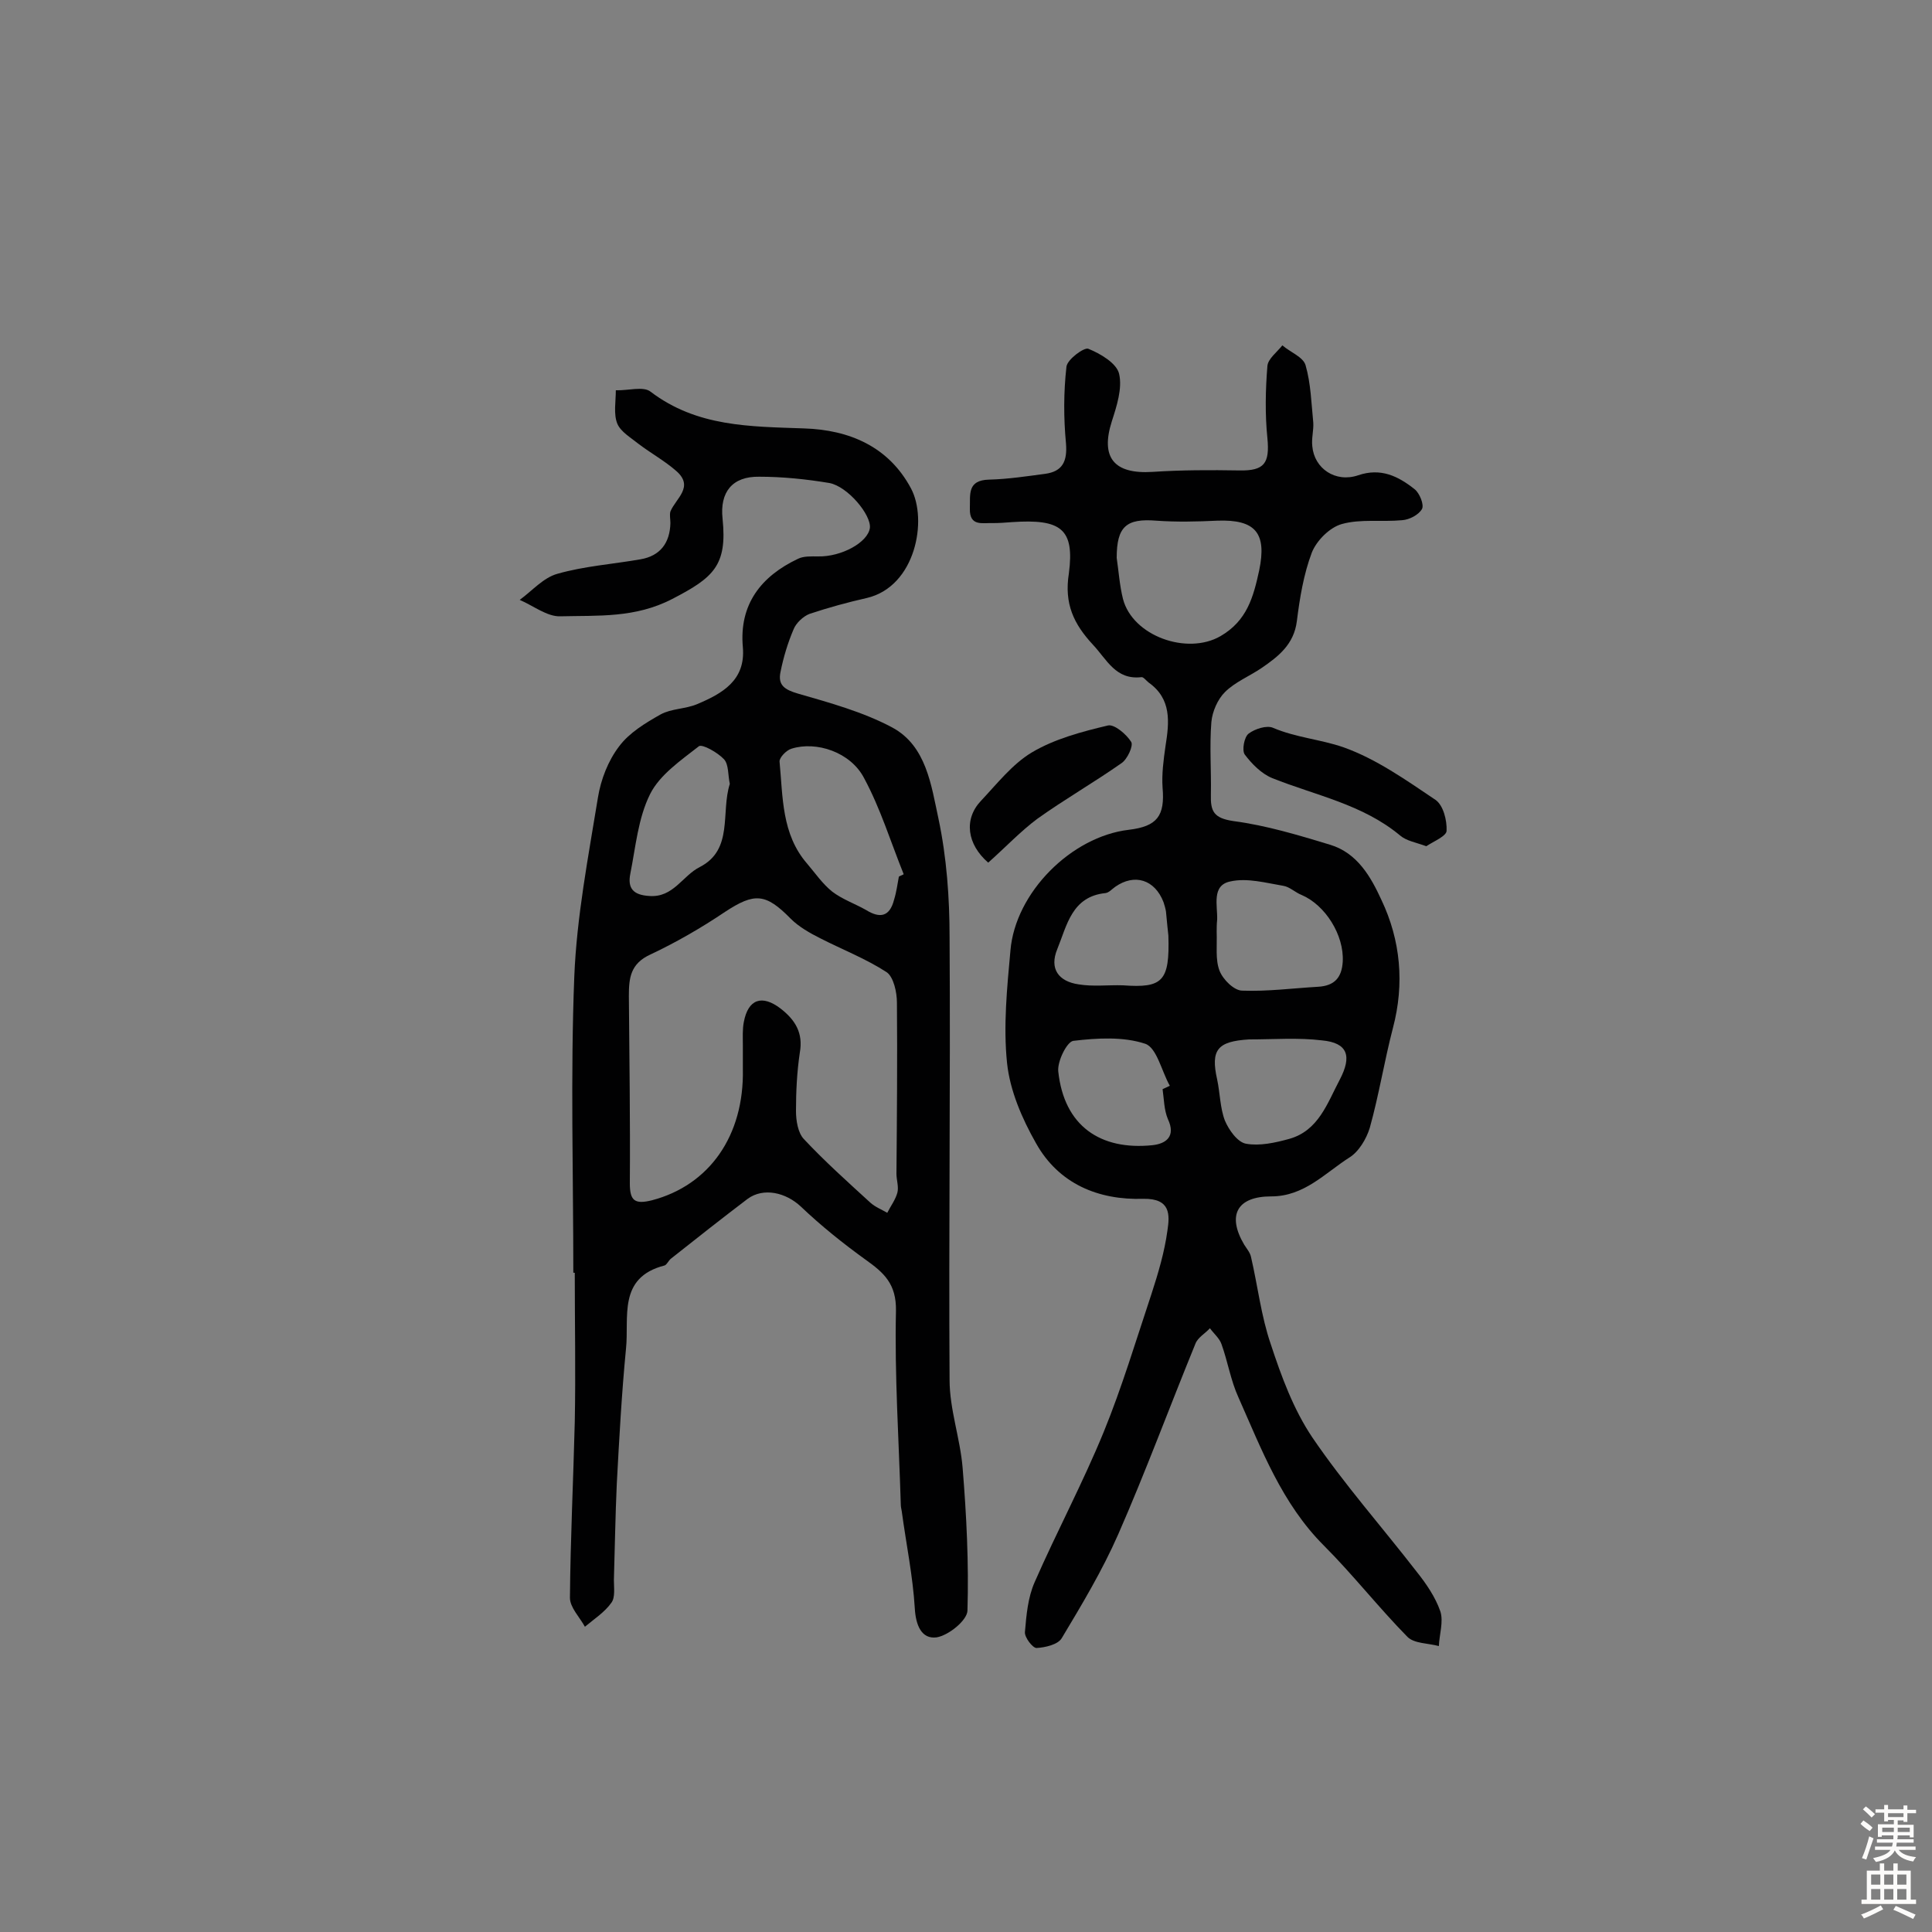 <svg enable-background="new 0 0 400 400" viewBox="0 0 400 400" xmlns="http://www.w3.org/2000/svg"><rect x="0" y="0" width="400" height="400" fill="#808080" stroke="none"/><g fill="#010102"><path d="m118.7 263.5c0-20.4-.6-40.9.2-61.3.5-12.4 2.9-24.8 4.9-37.1.6-3.7 2.1-7.6 4.4-10.6 2.1-2.8 5.4-4.8 8.6-6.6 2.2-1.2 5.1-1.1 7.5-2.1 5.2-2.2 10.1-4.9 9.5-11.8-.8-8.9 3.8-14.7 11.4-18.3 1.2-.6 2.8-.5 4.2-.5 4.8.1 10.3-2.9 10.7-5.9.3-2.7-4.6-8.6-8.4-9.3-4.8-.8-9.7-1.3-14.5-1.3-5.6-.1-8.2 3.2-7.6 8.7 1 9.7-1.9 12.2-10.4 16.6-7.7 4-15.4 3.4-23.2 3.6-2.7.1-5.6-2.2-8.4-3.4 2.6-1.9 4.9-4.6 7.8-5.4 5.6-1.6 11.5-2 17.2-3 4.1-.7 6.1-3.4 6.2-7.5 0-.8-.2-1.7 0-2.4 1.1-2.7 5-5.1 1.2-8.4-2.4-2.1-5.3-3.7-7.8-5.6-1.6-1.3-3.7-2.5-4.4-4.2-.8-2-.3-4.6-.3-6.9 2.5.1 5.7-.9 7.2.3 9.6 7.3 20.6 7.2 31.8 7.6 9.4.3 17.5 3.8 22.1 12.4 3.5 6.5 1 20.3-9.1 22.7-4 .9-8 2-11.9 3.3-1.3.5-2.8 1.9-3.3 3.2-1.2 2.8-2.1 5.8-2.7 8.8-.6 2.8.9 3.7 3.6 4.5 6.6 1.9 13.5 3.8 19.5 7 7.1 3.8 8.1 12 9.6 18.9 1.7 8 2.3 16.4 2.3 24.6.2 30.5-.2 61 0 91.6 0 6.1 2.2 12.1 2.7 18.2.8 9.8 1.3 19.7 1 29.6-.1 2-3.9 5.1-6.4 5.5-3.1.4-4.3-2.5-4.5-6-.4-6.7-1.8-13.4-2.7-20.1-.1-.5-.2-1-.2-1.4-.4-13.4-1.3-26.7-1-40.1.1-5.6-2.5-7.9-6.3-10.6-4.7-3.4-9.2-7-13.4-11-3.1-2.9-7.7-4-11-1.6-5.4 4.1-10.6 8.2-15.9 12.4-.5.4-.8 1.2-1.3 1.4-9.8 2.5-7.3 10.8-8 17.3-.9 9.3-1.4 18.6-1.9 27.9-.3 6.6-.4 13.3-.6 19.9 0 1.6.3 3.6-.5 4.7-1.4 2-3.6 3.4-5.5 5-1.1-2-3.1-4-3.1-6 .1-12.1.7-24.3 1-36.4.2-10.2 0-20.5 0-30.7.1-.2-.1-.2-.3-.2zm35.1-42.2c0-1.6 0-3.2 0-4.9 0-1.6-.1-3.3.2-4.8.9-4.8 3.8-5.7 7.6-2.8 3.1 2.4 4.7 5.1 4 9.1-.6 4-.8 8.1-.8 12.1 0 2 .4 4.5 1.6 5.8 4.3 4.6 9.1 8.9 13.8 13.2 1 .9 2.3 1.4 3.5 2.1.7-1.4 1.7-2.7 2.1-4.2.3-1.2-.2-2.6-.2-3.9.1-11.8.2-23.6.1-35.4 0-2.2-.7-5.3-2.1-6.3-4.3-2.8-9.2-4.7-13.7-7-2.2-1.1-4.5-2.4-6.2-4.1-5.2-5.3-7.5-5.4-13.6-1.4-4.9 3.3-10.1 6.3-15.4 8.8-4.2 1.9-4.5 4.9-4.5 8.6.1 12.9.3 25.9.2 38.8 0 3.6 1 4.4 4.6 3.5 11.8-3.1 19.1-13.3 18.8-27.2zm32.3-39.8c.3-.2.7-.3 1-.5-2.7-6.7-4.8-13.6-8.2-19.9-2.8-5.4-9.9-7.7-15-6.1-1.1.3-2.6 1.9-2.5 2.7.7 7.3.4 15 5.7 21.1 1.7 2 3.2 4.2 5.2 5.8 2.1 1.6 4.7 2.5 7 3.8 2.9 1.8 4.9 1.4 5.8-2.1.5-1.6.7-3.2 1-4.8zm-35-19.2c-.4-1.8-.2-4-1.2-5.1-1.3-1.4-4.5-3.2-5.2-2.7-3.7 2.9-8.1 5.9-10.1 9.9-2.5 5-3 11-4.1 16.5-.6 3 .6 4.4 3.9 4.6 5 .4 6.9-4.2 10.5-6 7-3.6 4.3-11.3 6.2-17.2z"/><path d="m209.5 108.1c-1.3.1-2.6.2-3.9.2-2.1-.1-4.9.8-4.8-3 .1-2.9-.6-5.9 4-6 3.9-.1 7.8-.7 11.6-1.2 3.6-.5 4.6-2.6 4.3-6.3-.5-5.3-.5-10.6.1-15.9.2-1.5 3.6-4 4.5-3.7 2.5 1 5.9 3 6.4 5.2.7 3-.5 6.7-1.5 9.8-2.4 7.5.4 11 8.4 10.5 6-.4 12-.4 18-.3 5.2.1 6.3-1.5 5.8-6.7-.5-4.9-.4-10 0-14.9.1-1.5 2-2.9 3.1-4.3 1.6 1.4 4.3 2.4 4.8 4.1 1.1 3.8 1.2 7.9 1.6 11.9.1 1.6-.4 3.3-.2 4.9.4 4.6 4.8 7.6 9.5 6s8.3.2 11.7 2.9c1 .8 2 3.2 1.5 4.1-.7 1.2-2.6 2.2-4.1 2.3-4.2.4-8.6-.3-12.5.8-2.5.7-5.2 3.4-6.2 5.9-1.7 4.5-2.5 9.4-3.1 14.2s-3.8 7.3-7.3 9.7c-2.5 1.7-5.5 2.9-7.6 5-1.5 1.5-2.6 4-2.8 6.2-.4 5 0 10-.1 15-.1 3.5.6 4.9 4.7 5.5 6.8.9 13.4 2.9 20 4.9 5.6 1.7 8.4 6.6 10.6 11.4 4 8.4 4.8 17.4 2.4 26.5-1.8 6.9-2.9 13.9-4.8 20.7-.7 2.3-2.3 5-4.3 6.2-5 3.2-9.3 8-16.1 8-7.1 0-9.2 3.9-5.6 10 .5.8 1.2 1.6 1.4 2.5 1.4 6 2.1 12.3 4.1 18.1 2.2 6.7 4.7 13.5 8.6 19.3 6.6 9.7 14.4 18.5 21.6 27.8 2 2.5 3.9 5.3 4.9 8.2.7 2.1-.2 4.8-.3 7.2-2.2-.6-5.1-.5-6.5-1.9-6-6.1-11.3-12.9-17.3-18.9-8.7-8.7-12.9-19.9-17.7-30.7-1.6-3.5-2.2-7.4-3.5-11-.4-1.2-1.6-2.2-2.4-3.3-1 1.1-2.5 1.9-3 3.2-5.4 13.2-10.3 26.5-16 39.5-3.3 7.5-7.5 14.5-11.7 21.5-.8 1.3-3.4 1.9-5.2 2-.8 0-2.5-2.2-2.4-3.3.3-3.5.6-7.1 2-10.3 4.6-10.5 10-20.6 14.3-31.1 3.8-9.3 6.7-19 9.9-28.6 1.4-4.3 2.7-8.7 3.3-13.1.5-3.3.7-6.7-5-6.6-9.3.3-17.5-3.1-22.2-11.5-2.9-5.1-5.4-10.9-6-16.6-.8-7.7 0-15.6.7-23.3 1-12 12.6-23.6 24.5-25 5.9-.7 7.5-2.9 7-8.7-.2-2.8.2-5.8.6-8.6.8-5 1.3-9.8-3.5-13.2-.5-.4-1.1-1.2-1.5-1.1-5.3.6-7.1-3.6-10-6.7-4-4.3-6-8.5-5-14.8 1.2-9.2-1.6-11.3-11.8-10.6zm21.7 7.4c.4 2.7.6 5.7 1.3 8.5 2 7.7 13.3 11.7 20.2 7.7 5.5-3.2 6.8-8.1 8-13.6 1.6-7.7-.7-10.6-8.7-10.3-4.2.2-8.4.3-12.6 0-6.2-.5-8.2 1.2-8.2 7.7zm20.7 77.4c.1 3-.3 5.8.6 8.1.7 1.8 3 4.1 4.7 4.1 5.2.2 10.5-.5 15.7-.8 3.4-.2 4.9-1.9 5.1-5.2.3-5.5-3.6-11.7-8.5-13.8-1.3-.5-2.5-1.7-3.8-1.9-3.6-.6-7.5-1.7-11-.9-3.9.8-2.6 5-2.7 7.9-.1.9-.1 1.9-.1 2.5zm6.7 22.3c-6.5.4-8 2.1-6.6 8.3.6 2.8.6 5.9 1.6 8.5.8 1.9 2.6 4.5 4.4 4.8 2.8.5 6-.2 8.9-1 6.1-1.7 7.9-7.4 10.5-12.3 2.5-4.8 1.7-7.6-3.7-8.1-4.9-.6-10-.2-15.1-.2zm-17.9 10.3c.5-.2 1-.5 1.5-.7-1.7-3-2.7-7.9-5.1-8.7-4.5-1.5-9.9-1.2-14.9-.6-1.3.2-3.3 4.2-3.1 6.3 1.2 11.4 8.8 16.4 19.5 15.3 2.8-.3 4.9-1.8 3.2-5.4-.8-1.9-.8-4.1-1.1-6.2zm1.2-31.8c-.1-.8-.3-2.9-.5-5-.1-.6-.3-1.3-.5-1.9-1.8-4.7-6-6-10-3.2-.7.5-1.3 1.2-2 1.3-7 .7-8 6.7-10 11.6-1.7 4.1.3 6.7 4.4 7.3 3 .5 6.1.1 9.2.2 8.2.6 9.7-.8 9.4-10.3z"/><path d="m295.3 175.2c-2.2-.8-4.1-1.1-5.4-2.2-7.8-6.5-17.5-8.3-26.5-11.9-2.2-.9-4.2-2.9-5.7-4.9-.6-.9-.1-3.6.8-4.3 1.3-1 3.8-1.8 5.1-1.2 4.7 2 9.9 2.4 14.5 4 6.8 2.4 13 6.8 19.1 10.9 1.6 1.1 2.4 4.2 2.3 6.4 0 1.1-2.7 2.2-4.2 3.2z"/><path d="m204.6 178.6c-4.4-3.8-5.1-9-1.5-12.8 3.3-3.5 6.5-7.6 10.5-10 4.7-2.8 10.3-4.3 15.8-5.6 1.3-.3 3.8 1.8 4.8 3.4.5.8-.8 3.6-2 4.4-5.7 4-11.8 7.5-17.4 11.5-3.5 2.6-6.6 5.9-10.2 9.1z"/></g><path d="m385.2 377.6.6-.7c.6.4 1.3.9 1.9 1.5l-.6.7c-.8-.5-1.4-1-1.9-1.5zm.3 7.1c.6-1.4 1.1-2.9 1.5-4.5.3.1.6.3.9.4-.5 1.4-1 2.9-1.5 4.4zm.2-10.1.6-.6c.7.5 1.3 1.1 1.9 1.6l-.7.7c-.6-.6-1.2-1.2-1.8-1.7zm8.4-.8h.8v.9h1.8v.7h-1.8v1.8h-.8v-.3h-1.2v.9h3.3v2.6h-.8v-.4h-2.5c0 .3 0 .6-.1.8h3.4v.7h-3.5c0 .3-.1.6-.1.8h4v.7h-3.5c.7.9 1.9 1.3 3.6 1.5-.2.2-.4.5-.6.9-1.9-.3-3.2-1.1-3.8-2.3-.5 1.1-1.8 2-3.9 2.4-.2-.3-.4-.5-.6-.8 1.9-.4 3.1-.9 3.6-1.7h-3.2v-.7h3.5c.1-.2.1-.5.2-.8h-3.3v-.7h3.4c0-.2 0-.5 0-.8h-2.4v.3h-.8v-2.6h3.3v-.9h-1.2v.3h-.8v-1.8h-1.8v-.7h1.8v-.9h.8v.9h3.2zm-4.4 5.5h2.4c0-.3 0-.6 0-.9h-2.4zm1.2-3.1h3.2v-.8h-3.2zm4.4 2.2h-2.4v.9h2.5v-.9z" fill="#fcfbfa"/><path d="m389.2 385.8h.9v1.5h1.9v-1.5h.9v1.5h2.7v6h1.1v.9h-11.3v-.9h1.1v-6h2.7zm.2 8.7.5.8c-1.2.6-2.5 1.3-4 1.9-.2-.3-.3-.6-.6-.8 1.6-.6 3-1.3 4.1-1.9zm-2-4.3h1.9v-2.1h-1.9zm0 3.1h1.9v-2.2h-1.9zm2.7-3.1h1.9v-2.1h-1.9zm0 3.1h1.9v-2.2h-1.9zm2.4 1.3c1.4.6 2.7 1.2 4.1 1.8l-.5.9c-1.5-.7-2.8-1.4-4.1-1.9zm2.2-6.5h-1.9v2.1h1.9zm-1.9 5.2h1.9v-2.2h-1.9z" fill="#fcfbfa"/></svg>